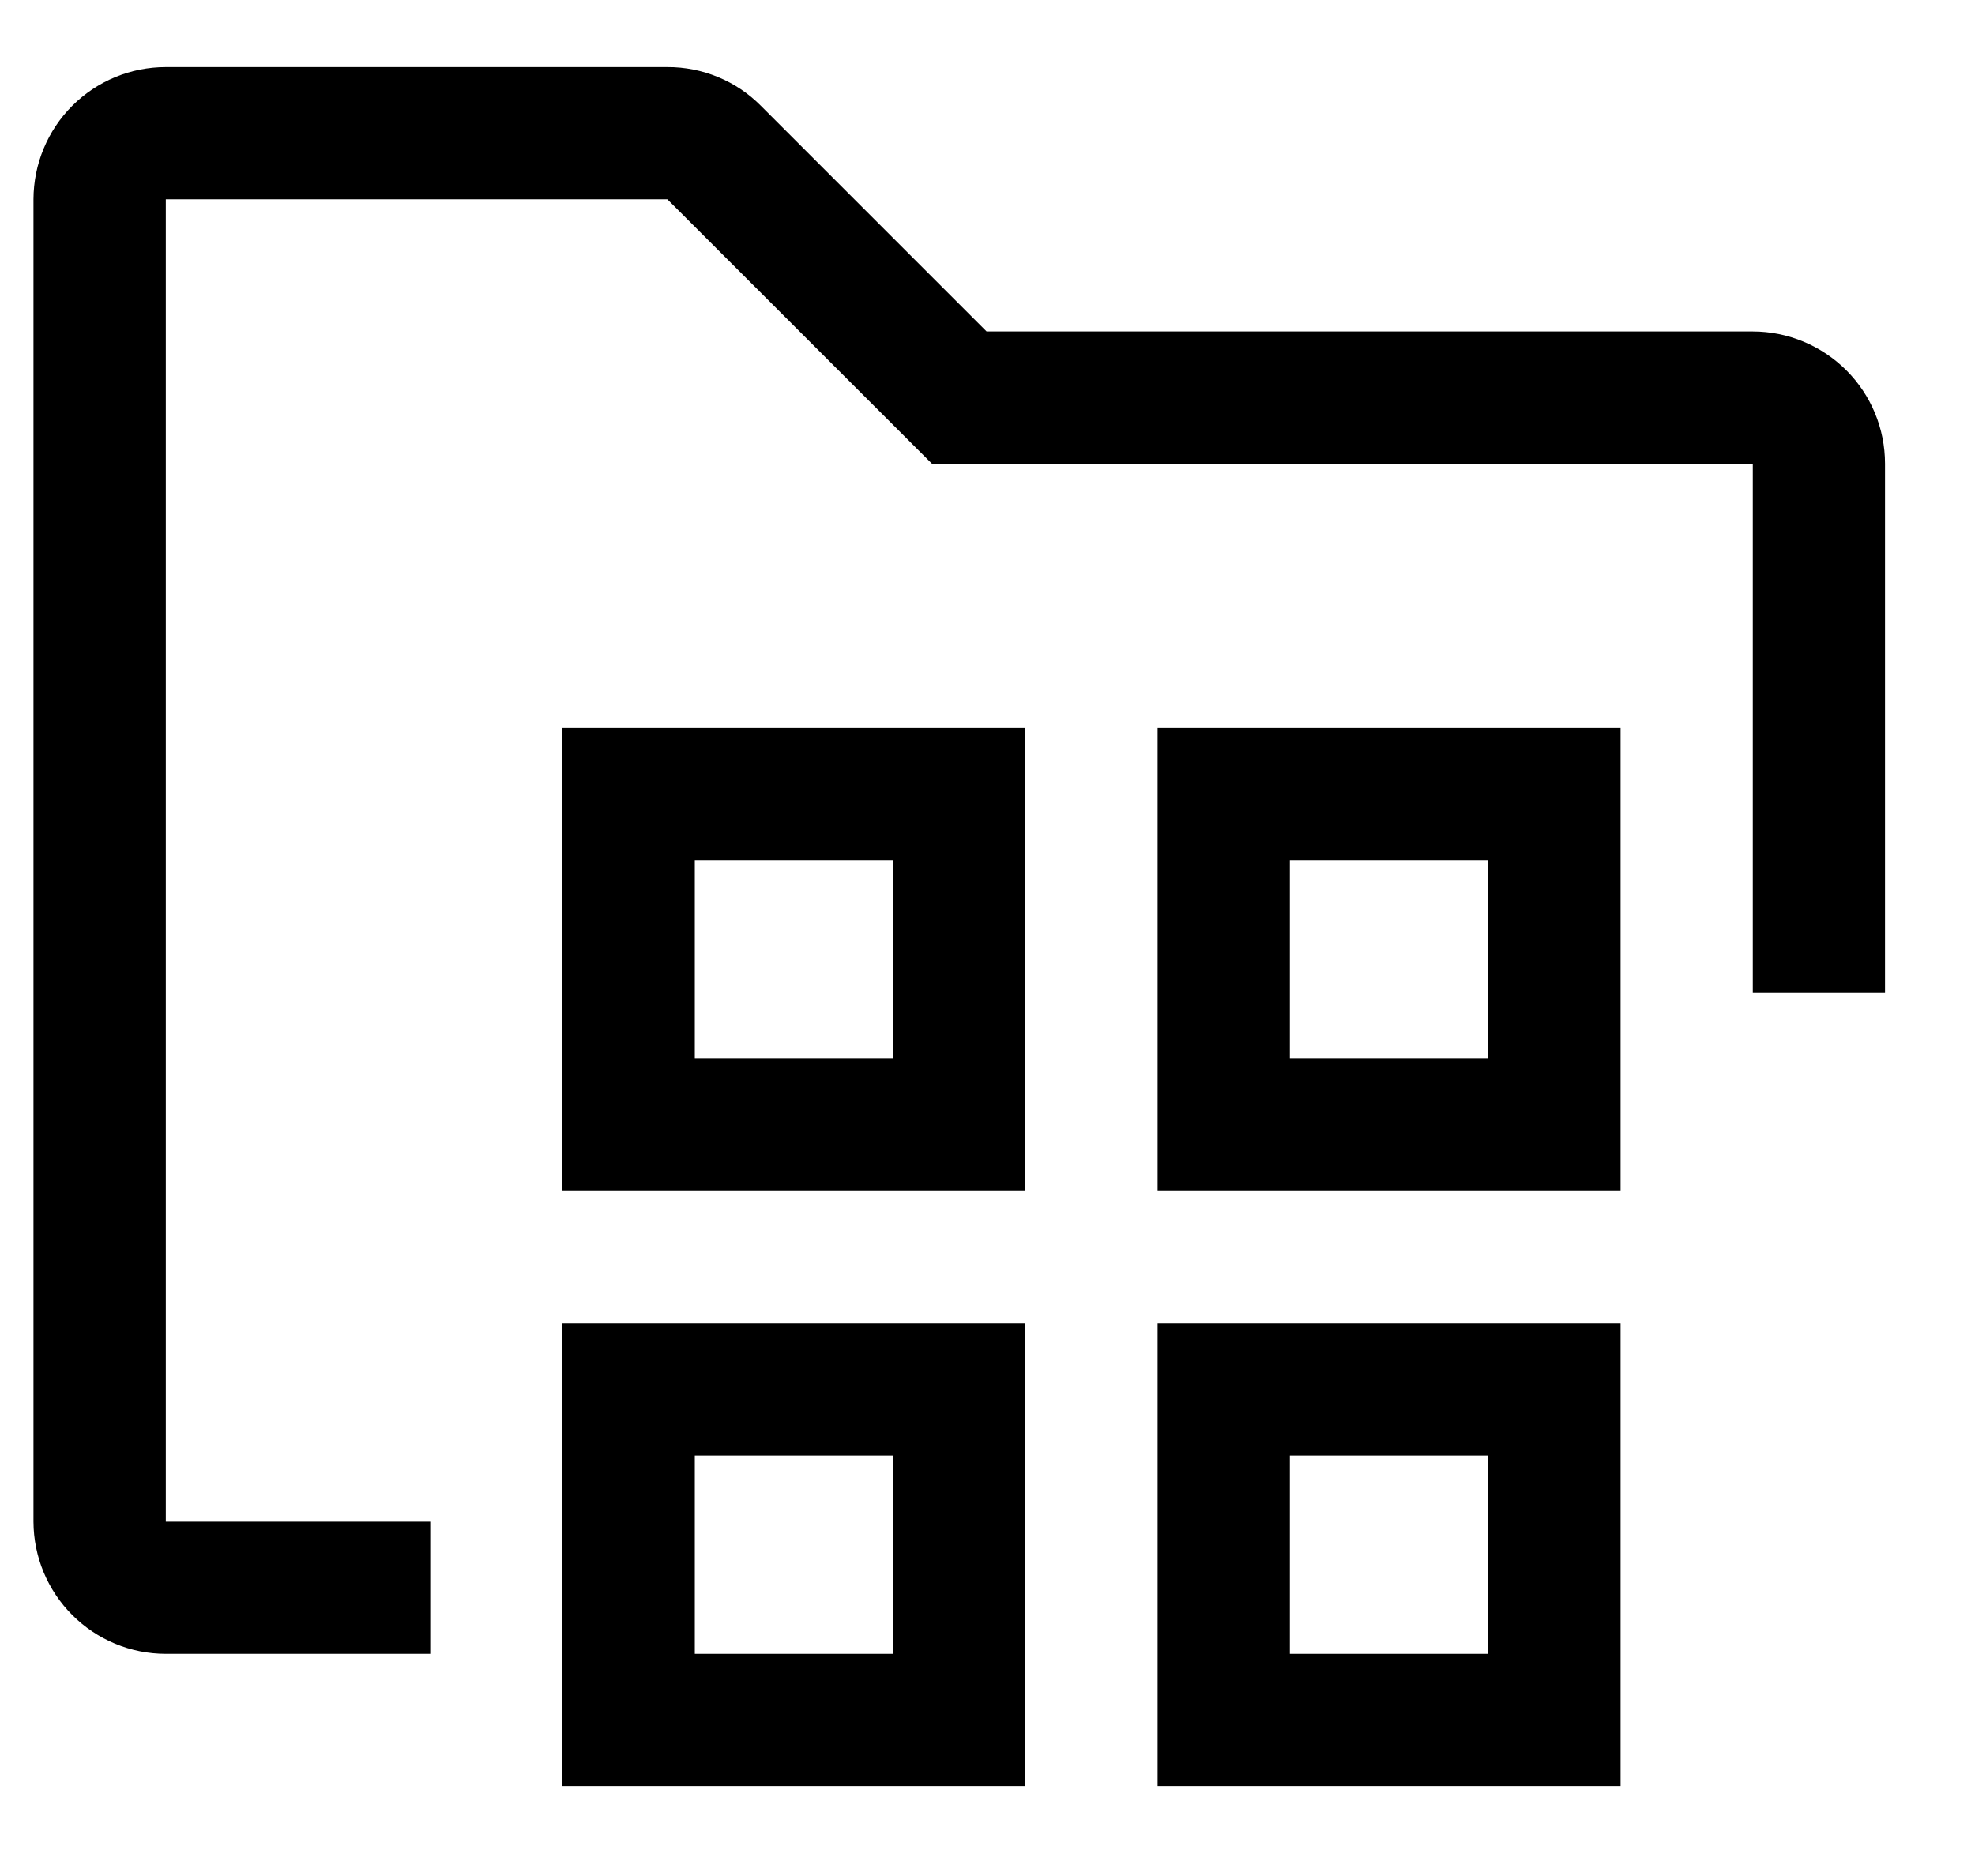 <svg width="20" height="19" viewBox="0 0 20 19" fill="none" xmlns="http://www.w3.org/2000/svg">
<path d="M10.384 12.062H5.696V7.375H10.384V12.062ZM7.036 10.723H9.045V8.714H7.036V10.723Z" fill="black"/>
<path d="M10.384 18.089H5.696V13.402H10.384V18.089ZM7.036 16.75H9.045V14.741H7.036V16.75Z" fill="black"/>
<path d="M16.411 12.062H11.723V7.375H16.411V12.062ZM13.062 10.723H15.071V8.714H13.062V10.723Z" fill="black"/>
<path d="M16.411 18.089H11.723V13.402H16.411V18.089ZM13.062 16.75H15.071V14.741H13.062V16.75Z" fill="black"/>
<path d="M4.357 16.75H1.679C1.323 16.75 0.983 16.608 0.732 16.357C0.481 16.106 0.34 15.766 0.339 15.411V2.018C0.34 1.663 0.481 1.322 0.732 1.071C0.983 0.82 1.323 0.679 1.679 0.679H6.758C6.934 0.678 7.109 0.713 7.271 0.78C7.434 0.847 7.581 0.946 7.705 1.071L9.991 3.357H17.75C18.105 3.357 18.445 3.499 18.697 3.75C18.948 4.001 19.089 4.341 19.089 4.696V10.054H17.75V4.696H9.437L6.758 2.018H1.679V15.411H4.357V16.75Z" fill="black"/>
</svg>
